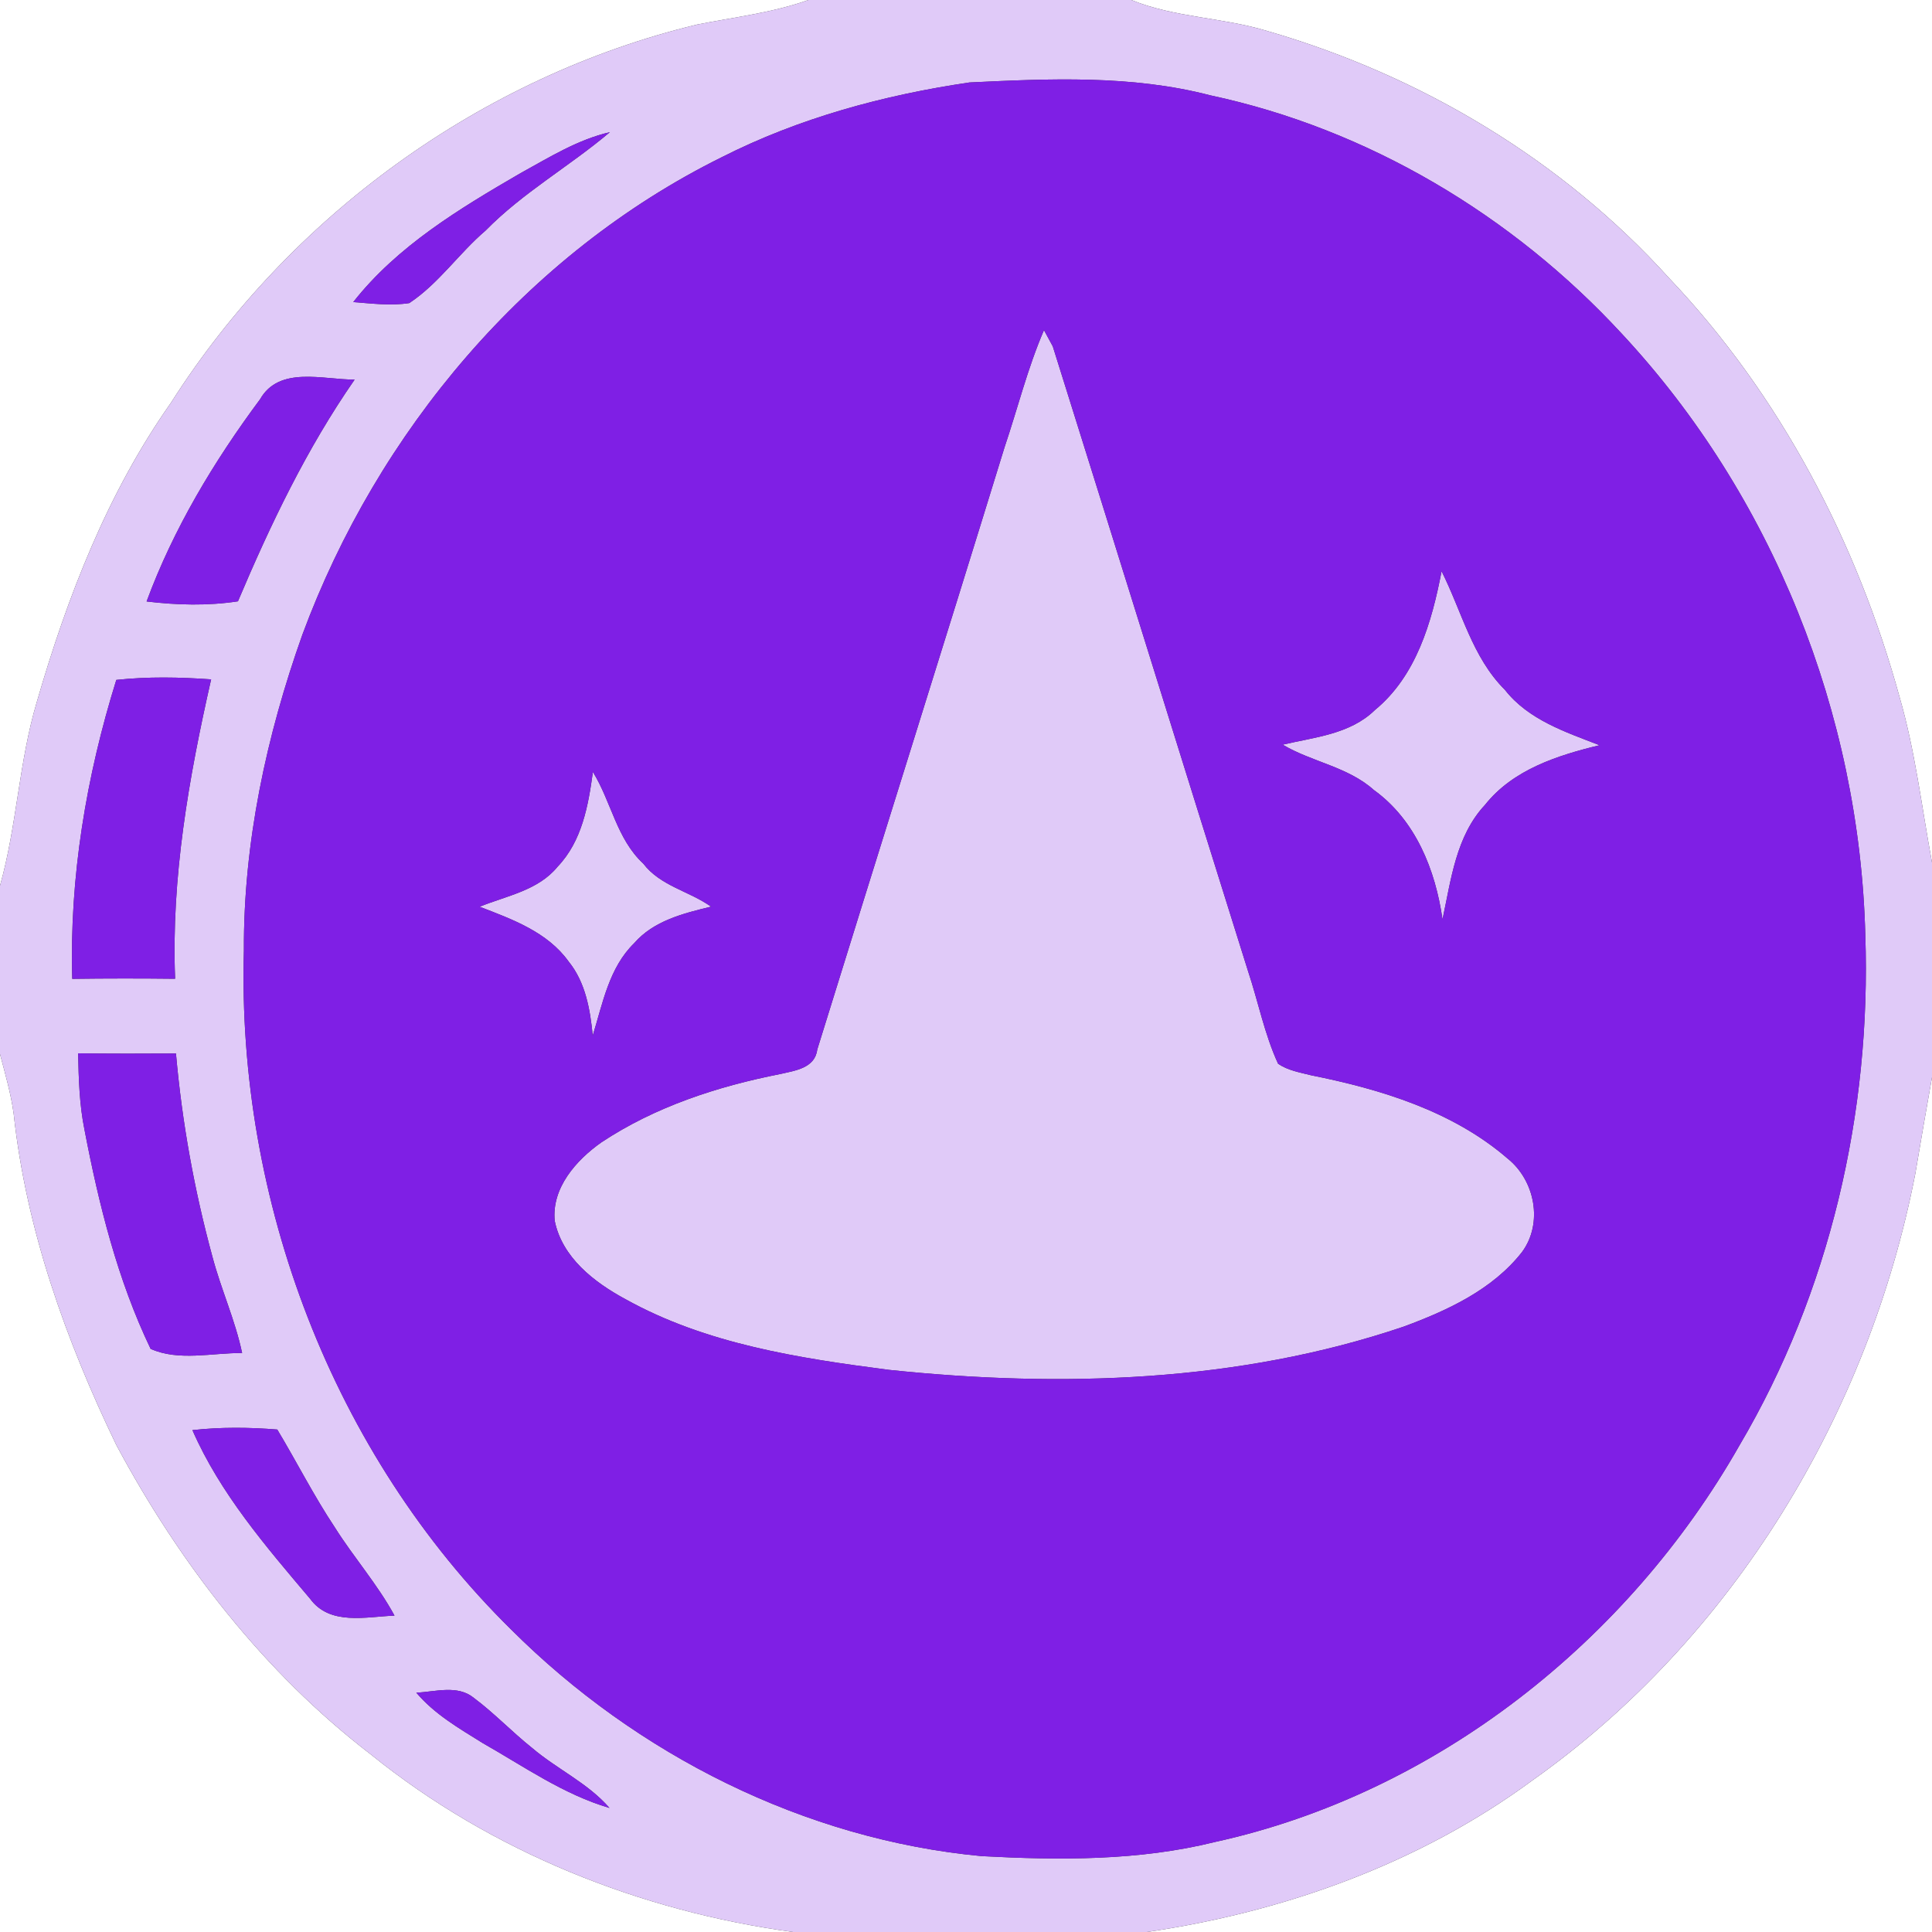 <?xml version="1.0" encoding="UTF-8" ?>
<!DOCTYPE svg PUBLIC "-//W3C//DTD SVG 1.1//EN" "http://www.w3.org/Graphics/SVG/1.1/DTD/svg11.dtd">
<svg width="250pt" height="250pt" viewBox="0 0 250 250" version="1.1" xmlns="http://www.w3.org/2000/svg">
<rect x="0" y="0" width="250" height="250" fill="#333333" stroke="none"/>
<g id="#ffffffff">
<path fill="#ffffff" opacity="1.00" d=" M 0.00 0.00 L 104.60 0.00 C 99.94 1.66 95.02 2.22 90.19 3.18 C 62.30 9.91 37.48 27.97 22.10 52.15 C 13.91 63.78 8.72 77.20 4.78 90.78 C 2.44 98.58 2.20 106.79 0.00 114.61 L 0.00 0.00 Z" />
<path fill="#ffffff" opacity="1.00" d=" M 146.39 0.00 L 250.00 0.00 L 250.00 111.61 C 248.67 104.45 247.83 97.20 245.80 90.19 C 240.29 70.15 230.37 51.14 216.00 36.01 C 202.17 20.69 183.79 9.74 164.01 4.02 C 158.23 2.25 152.03 2.29 146.39 0.00 Z" />
<path fill="#ffffff" opacity="1.00" d=" M 0.00 136.40 C 0.67 138.95 1.41 141.49 1.77 144.12 C 3.38 159.09 8.54 173.47 15.05 186.98 C 23.24 202.29 34.14 216.41 47.99 227.03 C 63.56 239.61 82.83 247.30 102.61 250.00 L 0.00 250.00 L 0.00 136.40 Z" />
<path fill="#ffffff" opacity="1.00" d=" M 247.84 151.87 C 248.53 147.71 249.27 143.55 250.00 139.40 L 250.00 250.00 L 148.40 250.00 C 166.23 247.39 183.75 241.11 198.33 230.35 C 224.27 211.98 241.81 182.91 247.84 151.87 Z" />
</g>
<g id="#e0caf8ff">
<path fill="#e0caf8" opacity="1.00" d=" M 104.60 0.00 L 146.39 0.00 C 152.03 2.29 158.23 2.25 164.01 4.02 C 183.79 9.74 202.17 20.69 216.00 36.01 C 230.37 51.14 240.29 70.15 245.80 90.19 C 247.83 97.20 248.67 104.45 250.00 111.61 L 250.00 139.40 C 249.27 143.55 248.53 147.71 247.84 151.87 C 241.81 182.91 224.27 211.98 198.33 230.35 C 183.75 241.11 166.23 247.39 148.40 250.00 L 102.61 250.00 C 82.83 247.30 63.56 239.61 47.99 227.03 C 34.14 216.41 23.24 202.29 15.05 186.98 C 8.54 173.47 3.38 159.09 1.77 144.12 C 1.41 141.49 0.67 138.95 0.00 136.40 L 0.00 114.61 C 2.20 106.79 2.44 98.58 4.78 90.78 C 8.72 77.20 13.91 63.78 22.10 52.15 C 37.48 27.97 62.30 9.91 90.19 3.18 C 95.02 2.22 99.94 1.66 104.60 0.00 M 125.45 10.67 C 114.36 12.30 103.39 15.27 93.36 20.36 C 68.13 32.86 48.84 55.87 39.13 82.12 C 34.47 95.21 31.49 109.06 31.56 123.00 C 30.64 155.31 43.02 188.09 66.14 210.86 C 82.36 227.05 104.10 238.03 127.01 240.18 C 137.10 240.72 147.36 240.80 157.23 238.35 C 185.86 232.06 210.68 212.35 225.08 187.04 C 236.77 167.22 242.15 143.94 241.37 121.00 C 240.64 92.42 229.37 64.10 209.83 43.15 C 195.72 27.87 177.03 16.70 156.63 12.34 C 146.46 9.69 135.84 10.17 125.45 10.67 M 67.37 22.40 C 59.51 26.96 51.39 31.85 45.71 39.09 C 48.11 39.27 50.55 39.59 52.96 39.22 C 56.77 36.70 59.38 32.78 62.84 29.83 C 67.66 24.91 73.70 21.52 78.92 17.10 C 74.74 18.07 71.08 20.36 67.37 22.40 M 33.65 51.67 C 27.68 59.70 22.44 68.42 18.97 77.83 C 22.90 78.30 26.87 78.41 30.79 77.81 C 35.01 67.84 39.69 58.04 45.89 49.12 C 41.82 49.14 36.13 47.31 33.65 51.67 M 15.05 87.98 C 11.16 100.45 8.97 113.56 9.35 126.66 C 13.79 126.60 18.22 126.60 22.66 126.65 C 22.14 113.58 24.44 100.60 27.32 87.91 C 23.24 87.62 19.13 87.54 15.05 87.98 M 10.11 136.30 C 10.18 139.60 10.27 142.92 10.93 146.17 C 12.79 155.87 15.20 165.60 19.49 174.54 C 23.12 176.17 27.44 175.05 31.33 175.08 C 30.43 170.80 28.59 166.81 27.48 162.59 C 25.14 153.99 23.55 145.19 22.77 136.32 C 18.55 136.35 14.33 136.35 10.11 136.30 M 24.90 185.06 C 28.47 193.23 34.41 200.12 40.12 206.87 C 42.68 210.39 47.36 209.20 51.05 209.06 C 48.85 205.01 45.78 201.54 43.33 197.65 C 40.61 193.56 38.40 189.18 35.88 184.98 C 32.23 184.69 28.55 184.65 24.90 185.06 M 53.87 219.03 C 56.22 221.81 59.39 223.64 62.44 225.54 C 67.78 228.57 72.91 232.20 78.87 233.95 C 76.06 230.71 72.07 228.93 68.85 226.18 C 66.26 224.12 63.98 221.70 61.33 219.72 C 59.22 217.97 56.32 218.93 53.87 219.03 Z" />
<path fill="#e0caf8" opacity="1.00" d=" M 135.09 42.72 C 135.37 43.25 135.94 44.30 136.23 44.82 C 144.68 71.72 153.02 98.67 161.47 125.58 C 162.81 129.59 163.61 133.79 165.38 137.64 C 166.64 138.52 168.20 138.77 169.65 139.14 C 178.69 140.95 187.99 143.78 195.09 149.92 C 198.63 152.75 199.70 158.28 196.95 162.01 C 193.14 166.88 187.31 169.57 181.65 171.66 C 160.32 178.89 137.27 179.59 115.04 177.26 C 103.36 175.75 91.37 173.92 80.93 168.11 C 76.89 165.93 72.74 162.73 71.78 157.97 C 71.37 153.71 74.56 150.12 77.82 147.82 C 84.77 143.21 92.83 140.58 100.96 138.98 C 102.86 138.54 105.45 138.23 105.75 135.82 C 113.79 109.84 121.98 83.90 129.98 57.90 C 131.69 52.84 132.97 47.63 135.09 42.72 Z" />
<path fill="#e0caf8" opacity="1.00" d=" M 186.54 73.92 C 189.15 79.09 190.49 85.04 194.73 89.26 C 197.78 93.15 202.55 94.71 206.98 96.43 C 201.53 97.75 195.79 99.58 192.16 104.15 C 188.40 108.18 187.77 113.82 186.66 118.97 C 185.75 112.58 183.18 106.12 177.78 102.23 C 174.41 99.21 169.77 98.61 165.98 96.36 C 170.11 95.39 174.70 95.01 177.90 91.89 C 183.28 87.47 185.28 80.48 186.54 73.92 Z" />
<path fill="#e0caf8" opacity="1.00" d=" M 76.72 99.89 C 79.10 103.73 79.79 108.56 83.24 111.75 C 85.45 114.65 89.17 115.30 92.01 117.32 C 88.43 118.19 84.58 119.14 82.06 122.05 C 78.81 125.22 77.99 129.84 76.70 134.00 C 76.37 130.64 75.77 127.12 73.58 124.42 C 70.84 120.60 66.27 118.95 62.06 117.33 C 65.56 115.91 69.65 115.23 72.16 112.14 C 75.31 108.85 76.13 104.23 76.72 99.89 Z" />
</g>
<g id="#7f1fe5ff">
<path fill="#7f1fe5" opacity="1.00" d=" M 125.45 10.67 C 135.84 10.17 146.46 9.69 156.63 12.34 C 177.03 16.70 195.72 27.87 209.83 43.15 C 229.37 64.10 240.64 92.42 241.37 121.00 C 242.15 143.94 236.77 167.22 225.08 187.04 C 210.68 212.35 185.86 232.06 157.23 238.35 C 147.36 240.80 137.10 240.72 127.01 240.18 C 104.10 238.03 82.36 227.05 66.14 210.86 C 43.02 188.09 30.64 155.31 31.56 123.00 C 31.49 109.06 34.47 95.21 39.13 82.12 C 48.84 55.87 68.13 32.86 93.36 20.36 C 103.39 15.27 114.36 12.30 125.45 10.67 M 135.09 42.72 C 132.97 47.63 131.69 52.84 129.98 57.90 C 121.98 83.90 113.79 109.84 105.75 135.82 C 105.45 138.23 102.86 138.54 100.96 138.98 C 92.83 140.58 84.77 143.21 77.82 147.82 C 74.56 150.12 71.37 153.71 71.78 157.97 C 72.74 162.73 76.89 165.93 80.93 168.11 C 91.37 173.92 103.36 175.75 115.04 177.26 C 137.27 179.59 160.32 178.89 181.65 171.66 C 187.31 169.57 193.14 166.88 196.95 162.01 C 199.70 158.28 198.63 152.75 195.09 149.92 C 187.99 143.78 178.69 140.95 169.65 139.14 C 168.20 138.77 166.64 138.52 165.38 137.64 C 163.61 133.79 162.81 129.59 161.47 125.58 C 153.02 98.67 144.68 71.72 136.23 44.82 C 135.94 44.30 135.37 43.25 135.09 42.72 M 186.54 73.92 C 185.28 80.48 183.28 87.47 177.90 91.89 C 174.70 95.01 170.11 95.39 165.98 96.36 C 169.77 98.61 174.41 99.21 177.78 102.23 C 183.18 106.12 185.75 112.58 186.66 118.97 C 187.77 113.82 188.40 108.18 192.16 104.15 C 195.79 99.58 201.53 97.75 206.98 96.43 C 202.55 94.71 197.78 93.15 194.73 89.26 C 190.49 85.04 189.15 79.09 186.54 73.92 M 76.72 99.89 C 76.13 104.23 75.31 108.85 72.16 112.14 C 69.65 115.23 65.56 115.91 62.06 117.33 C 66.27 118.95 70.84 120.60 73.58 124.42 C 75.77 127.12 76.37 130.64 76.70 134.00 C 77.99 129.84 78.81 125.22 82.06 122.05 C 84.58 119.14 88.43 118.19 92.01 117.32 C 89.17 115.30 85.45 114.65 83.24 111.75 C 79.79 108.56 79.10 103.73 76.72 99.89 Z" />
<path fill="#7f1fe5" opacity="1.00" d=" M 67.37 22.40 C 71.08 20.36 74.74 18.07 78.92 17.10 C 73.70 21.52 67.66 24.91 62.84 29.83 C 59.38 32.78 56.77 36.70 52.96 39.22 C 50.55 39.59 48.11 39.27 45.71 39.09 C 51.39 31.85 59.51 26.96 67.37 22.40 Z" />
<path fill="#7f1fe5" opacity="1.00" d=" M 33.65 51.67 C 36.13 47.31 41.82 49.14 45.89 49.12 C 39.69 58.04 35.01 67.84 30.79 77.81 C 26.87 78.41 22.90 78.30 18.97 77.83 C 22.44 68.42 27.68 59.70 33.65 51.67 Z" />
<path fill="#7f1fe5" opacity="1.00" d=" M 15.05 87.98 C 19.13 87.54 23.24 87.62 27.32 87.91 C 24.44 100.60 22.14 113.58 22.66 126.65 C 18.22 126.60 13.79 126.60 9.35 126.66 C 8.97 113.56 11.16 100.45 15.05 87.98 Z" />
<path fill="#7f1fe5" opacity="1.00" d=" M 10.11 136.30 C 14.33 136.35 18.55 136.35 22.77 136.32 C 23.55 145.19 25.14 153.99 27.48 162.59 C 28.59 166.81 30.43 170.80 31.33 175.08 C 27.44 175.05 23.12 176.17 19.49 174.54 C 15.20 165.60 12.79 155.87 10.93 146.17 C 10.27 142.92 10.18 139.60 10.11 136.30 Z" />
<path fill="#7f1fe5" opacity="1.00" d=" M 24.90 185.06 C 28.55 184.65 32.23 184.69 35.88 184.98 C 38.40 189.18 40.61 193.56 43.33 197.65 C 45.78 201.54 48.85 205.01 51.05 209.06 C 47.36 209.20 42.68 210.39 40.12 206.87 C 34.41 200.12 28.47 193.23 24.90 185.06 Z" />
<path fill="#7f1fe5" opacity="1.00" d=" M 53.87 219.03 C 56.32 218.93 59.22 217.97 61.33 219.72 C 63.98 221.70 66.26 224.12 68.85 226.18 C 72.07 228.93 76.06 230.71 78.87 233.95 C 72.91 232.20 67.78 228.57 62.44 225.54 C 59.39 223.64 56.22 221.81 53.87 219.03 Z" />
</g>
</svg>
